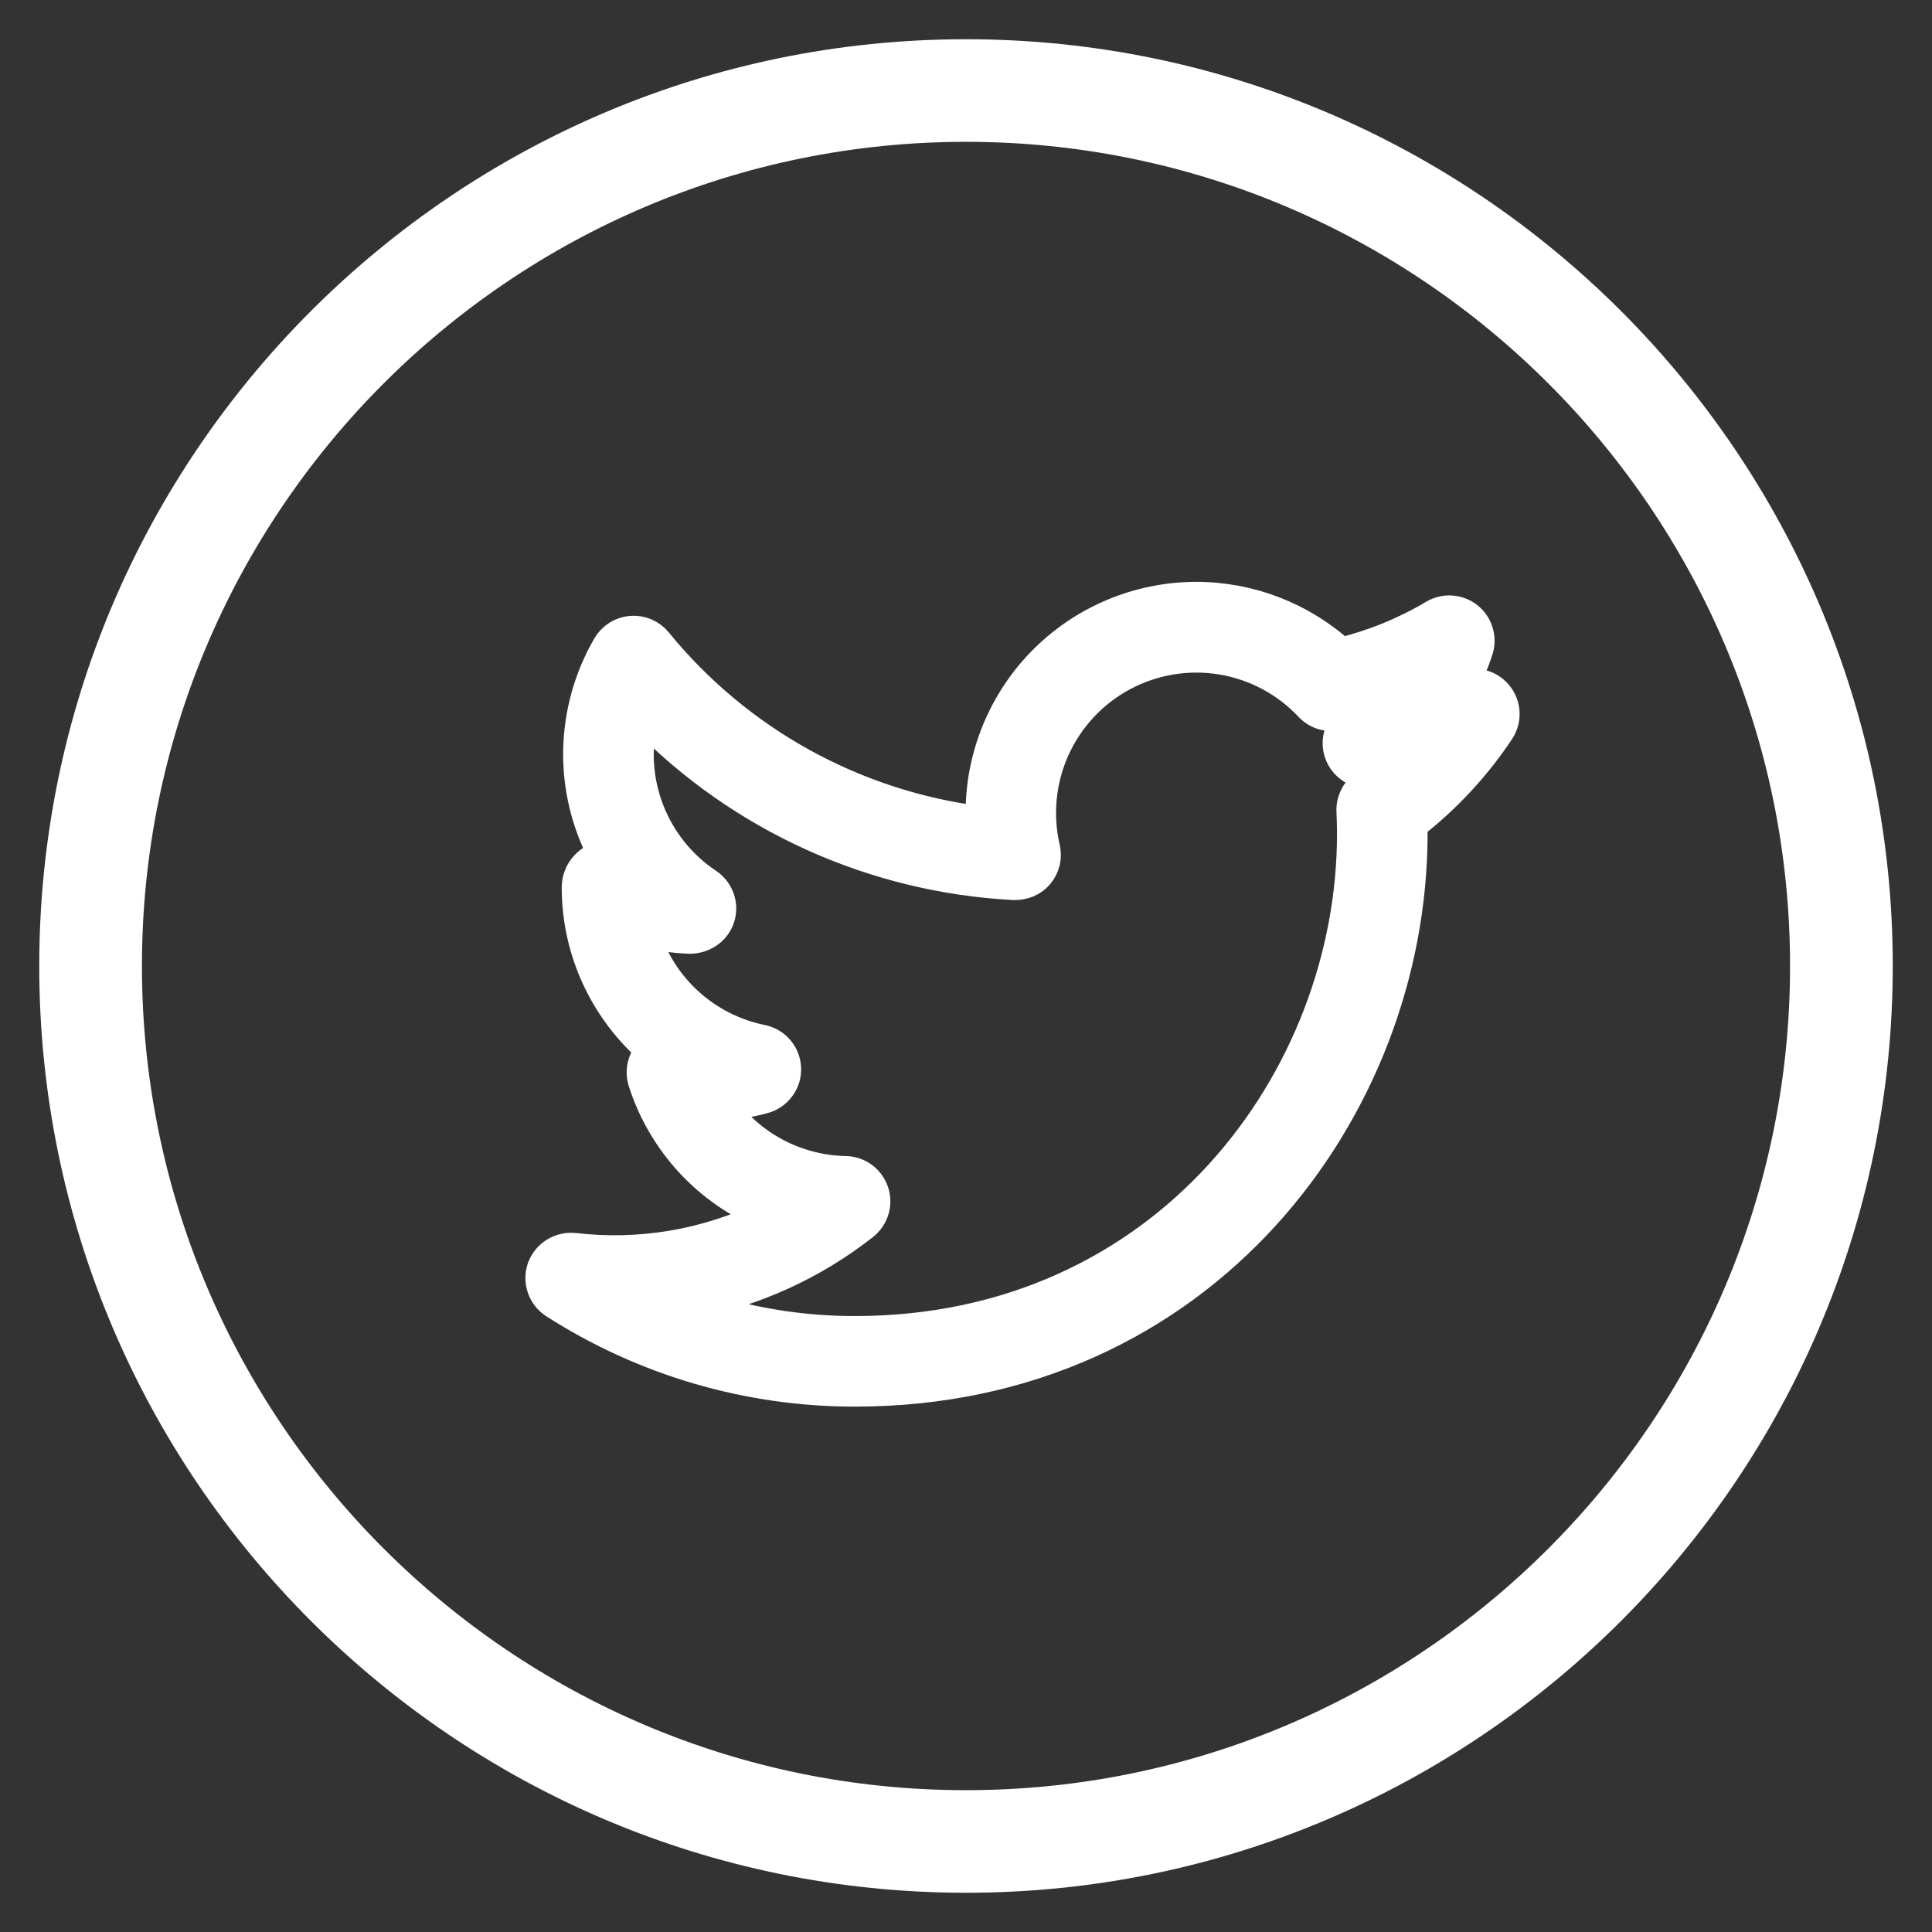 <svg width="32" height="32" viewBox="0 0 32 32" fill="none" xmlns="http://www.w3.org/2000/svg">
<rect x="0" y="0" width="32" height="32" fill="#333333" stroke="none"/>
<path d="M16 1C7.73 1 1 7.728 1 16C1 24.272 7.73 31 16 31C24.27 31 31 24.272 31 16C31 7.728 24.27 1 16 1ZM16 30.001C8.281 30.001 2.001 23.72 2.001 16C2.001 8.28 8.281 1.999 16 1.999C23.719 1.999 29.999 8.28 29.999 16C29.999 23.72 23.719 30.001 16 30.001Z" fill="white" stroke="white" stroke-width="0.7"/>
<path d="M24.226 11.366C24.33 11.173 24.415 10.972 24.482 10.764C24.512 10.667 24.513 10.564 24.483 10.467C24.454 10.37 24.396 10.284 24.317 10.221C24.237 10.158 24.141 10.121 24.04 10.113C23.939 10.106 23.838 10.13 23.751 10.181C23.272 10.466 22.753 10.678 22.211 10.811C21.554 10.217 20.7 9.888 19.814 9.887C19.333 9.888 18.857 9.985 18.415 10.174C17.972 10.363 17.573 10.639 17.239 10.986C16.906 11.333 16.647 11.744 16.476 12.194C16.305 12.644 16.227 13.123 16.247 13.604C14.143 13.339 12.222 12.275 10.882 10.631C10.831 10.569 10.765 10.52 10.691 10.488C10.616 10.457 10.536 10.444 10.455 10.45C10.375 10.457 10.297 10.482 10.229 10.525C10.16 10.568 10.103 10.627 10.062 10.697C9.756 11.223 9.589 11.82 9.578 12.429C9.567 13.038 9.713 13.64 10.001 14.178C9.93 14.19 9.862 14.214 9.8 14.251C9.725 14.299 9.663 14.365 9.619 14.444C9.576 14.523 9.554 14.611 9.554 14.701C9.554 15.762 10.026 16.737 10.787 17.399L10.755 17.432C10.697 17.497 10.658 17.576 10.64 17.661C10.622 17.746 10.627 17.834 10.654 17.917C10.812 18.412 11.078 18.867 11.43 19.249C11.783 19.631 12.216 19.932 12.697 20.129C11.708 20.611 10.602 20.799 9.511 20.671C9.398 20.66 9.285 20.686 9.19 20.745C9.094 20.805 9.02 20.895 8.981 21C8.943 21.107 8.943 21.223 8.979 21.33C9.016 21.437 9.087 21.529 9.182 21.59C10.667 22.543 12.394 23.049 14.158 23.048C19.939 23.048 23.395 18.352 23.395 13.812L23.394 13.658C23.954 13.221 24.441 12.697 24.835 12.105C24.895 12.016 24.924 11.91 24.919 11.802C24.914 11.695 24.874 11.592 24.805 11.509C24.737 11.426 24.644 11.367 24.54 11.341C24.435 11.316 24.325 11.324 24.226 11.366V11.366ZM22.594 13.007C22.526 13.056 22.471 13.121 22.435 13.197C22.399 13.272 22.382 13.355 22.386 13.439C22.392 13.562 22.395 13.687 22.395 13.811C22.395 17.86 19.314 22.048 14.159 22.048C13.239 22.049 12.326 21.894 11.458 21.592C12.498 21.392 13.475 20.946 14.307 20.291C14.387 20.227 14.447 20.14 14.476 20.041C14.506 19.942 14.504 19.837 14.471 19.739C14.438 19.641 14.376 19.556 14.293 19.495C14.21 19.434 14.11 19.4 14.007 19.398C13.604 19.39 13.208 19.288 12.851 19.099C12.495 18.91 12.188 18.64 11.955 18.311C12.191 18.295 12.424 18.256 12.649 18.195C12.758 18.166 12.854 18.1 12.921 18.009C12.989 17.919 13.023 17.808 13.019 17.695C13.015 17.582 12.973 17.474 12.9 17.388C12.826 17.302 12.726 17.243 12.615 17.222C12.16 17.129 11.738 16.914 11.395 16.6C11.052 16.287 10.801 15.885 10.669 15.44C10.917 15.502 11.173 15.539 11.428 15.547C11.648 15.546 11.852 15.412 11.92 15.2C11.989 14.989 11.908 14.756 11.722 14.632C11.282 14.339 10.943 13.917 10.752 13.424C10.56 12.931 10.526 12.391 10.653 11.877C12.278 13.545 14.472 14.537 16.797 14.658C16.961 14.659 17.105 14.6 17.206 14.479C17.306 14.358 17.344 14.198 17.308 14.045C17.18 13.494 17.238 12.916 17.471 12.401C17.705 11.886 18.102 11.462 18.6 11.195C19.099 10.928 19.672 10.833 20.23 10.924C20.788 11.015 21.301 11.288 21.688 11.7C21.746 11.762 21.819 11.809 21.9 11.835C21.981 11.861 22.067 11.866 22.15 11.849C22.305 11.818 22.457 11.783 22.608 11.742C22.54 11.792 22.469 11.839 22.396 11.883C22.299 11.942 22.226 12.033 22.187 12.14C22.148 12.247 22.147 12.364 22.184 12.472C22.221 12.579 22.294 12.671 22.39 12.732C22.485 12.793 22.599 12.819 22.713 12.807L22.883 12.786C22.789 12.863 22.693 12.937 22.594 13.007V13.007Z" fill="white" stroke="white" stroke-width="0.5"/>
</svg>
